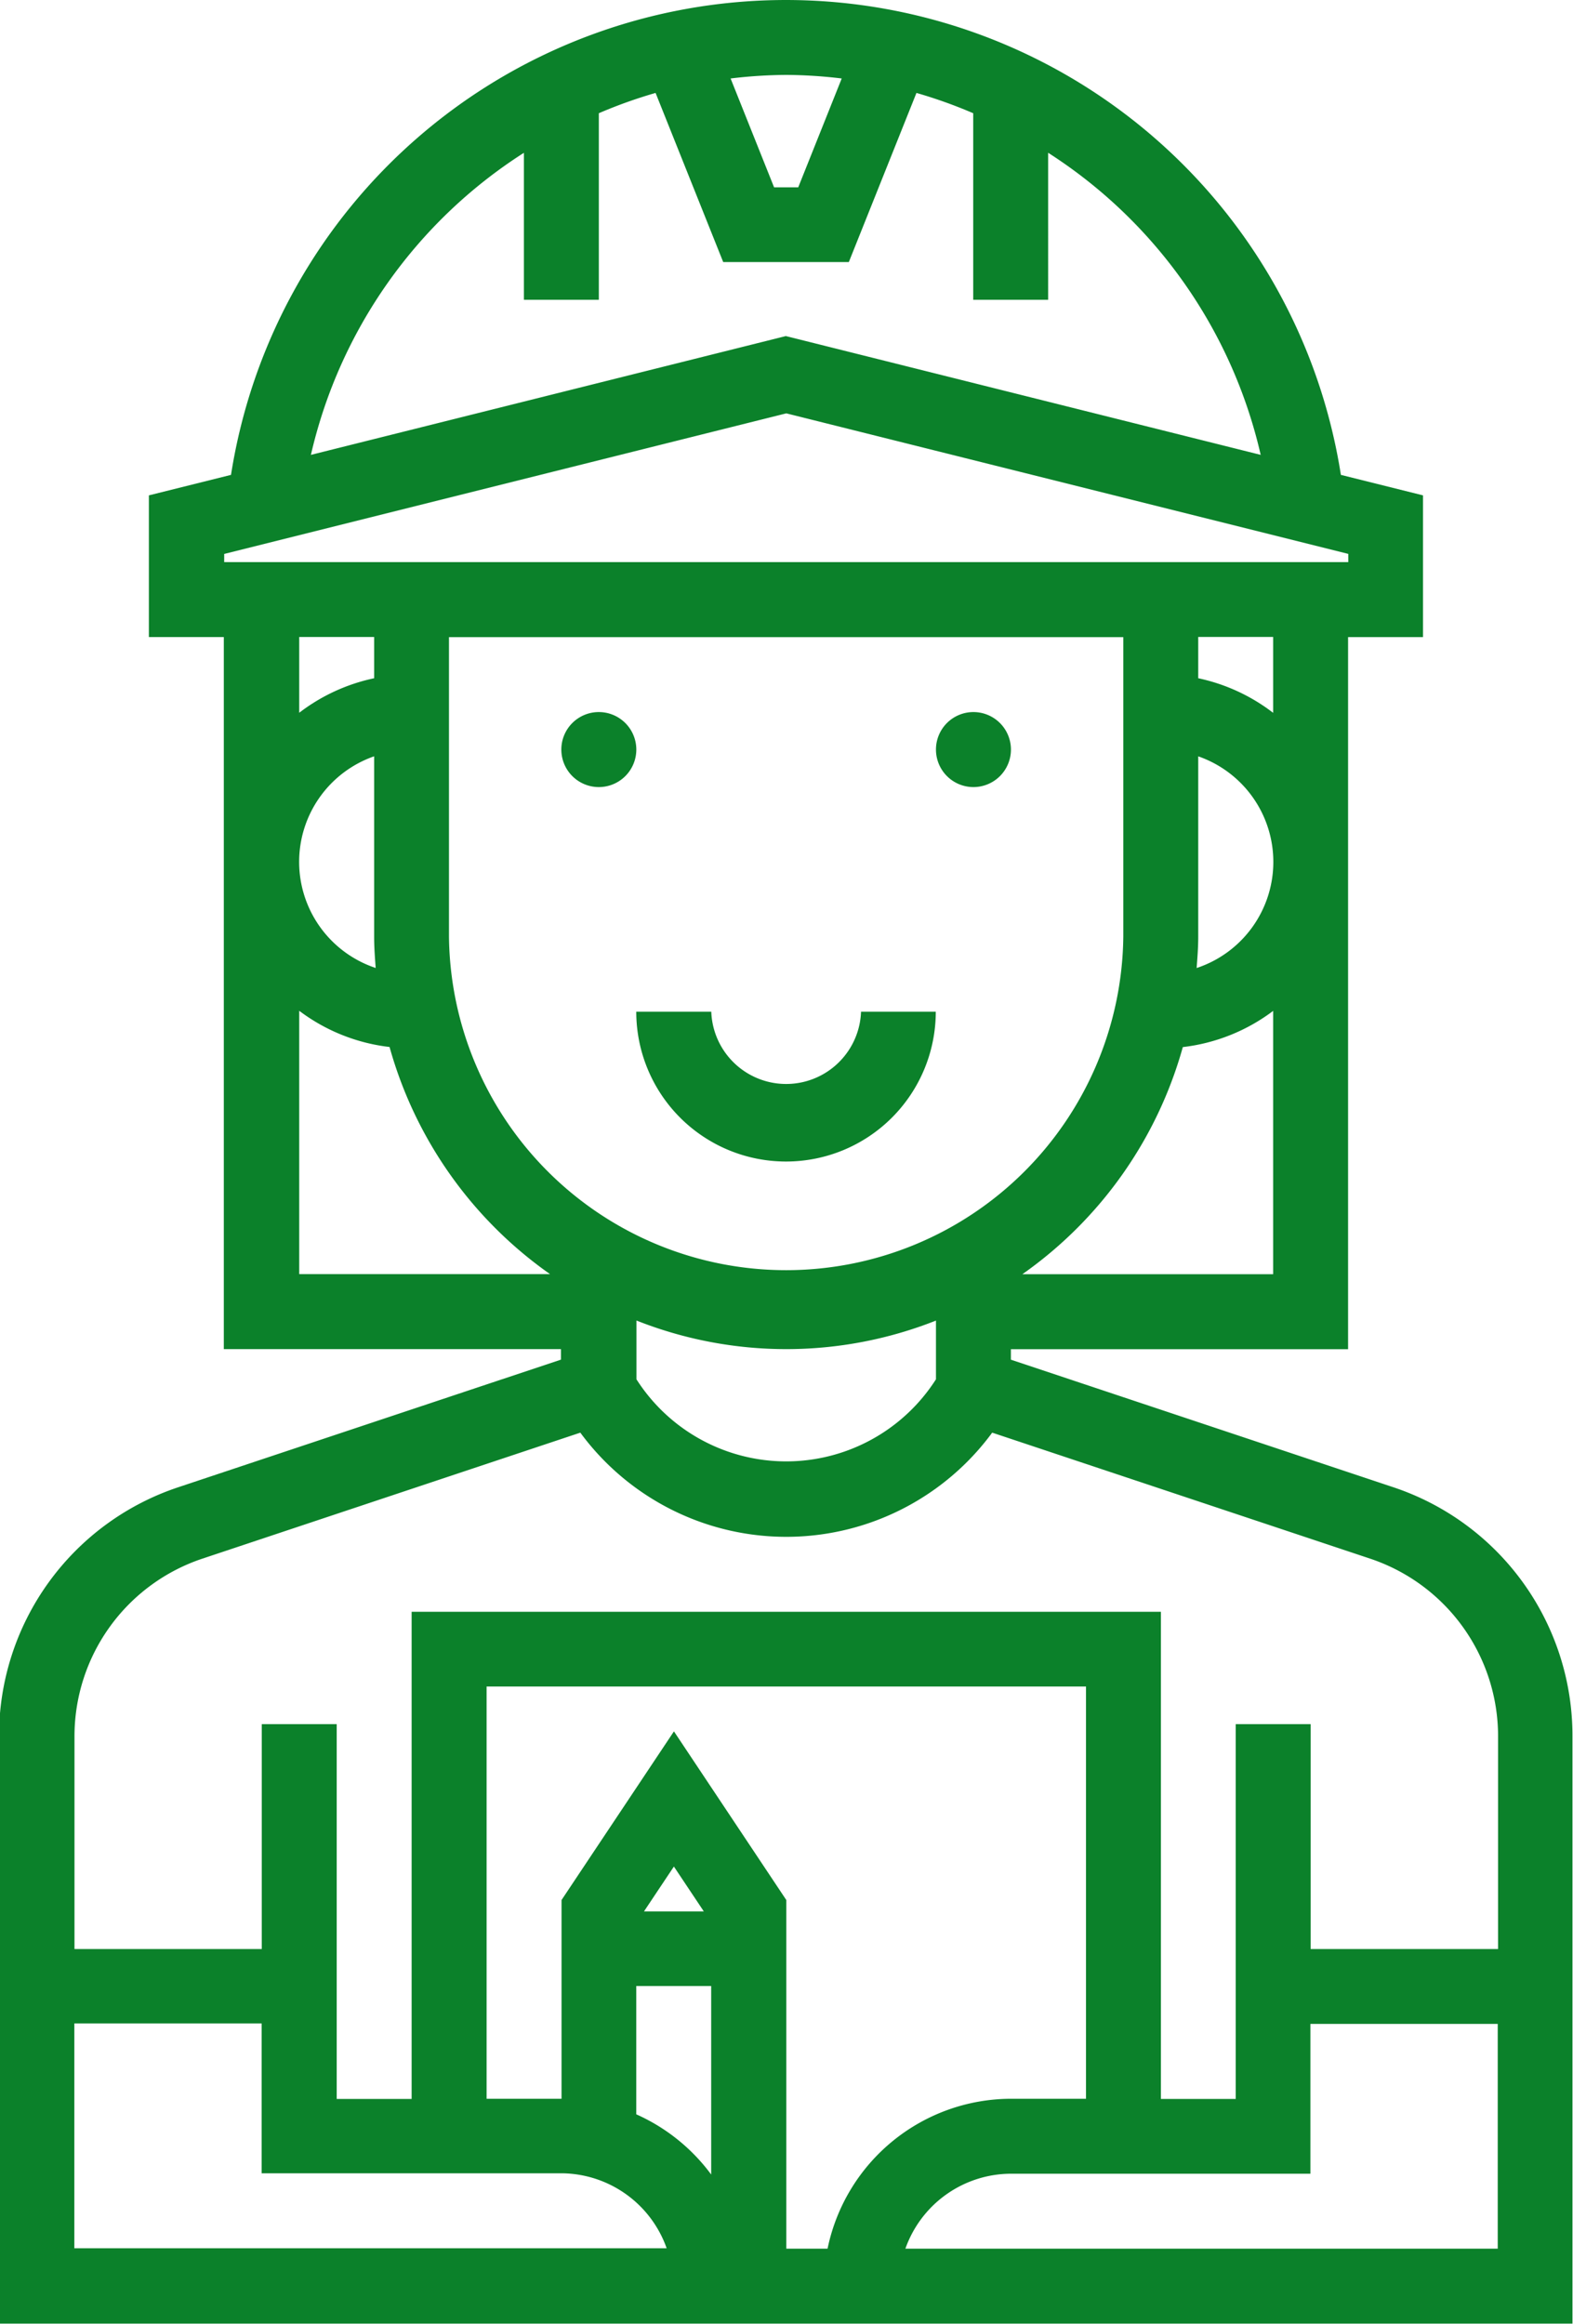 <svg xmlns="http://www.w3.org/2000/svg" width="32.562" height="48.094"><path data-name="Forma 1" d="M28.847 30.775l-7.921-2.641v-.217h6.98V13.183h1.551V10.25l-1.7-.424a11.628 11.628 0 0 0-22.975 0l-1.7.424v2.932h1.551v14.734h6.979v.217l-7.92 2.64a5.421 5.421 0 0 0-3.712 5.15V48.08h32.571V35.924a5.42 5.42 0 0 0-3.704-5.149zm-2.492-4.409h-5.192a8.547 8.547 0 0 0 3.322-4.7 3.839 3.839 0 0 0 1.87-.749v5.448zm-1.584-6.336c.016-.213.033-.426.033-.643V15.65a2.312 2.312 0 0 1-.033 4.38zm1.584-5.28a3.85 3.85 0 0 0-1.551-.716v-.855h1.551v1.571zM16.273 1.55a9.947 9.947 0 0 1 1.151.074l-.9 2.252h-.5l-.9-2.252a9.976 9.976 0 0 1 1.149-.074zm-5.428 1.611v3.042h1.551v-3.86a9.94 9.94 0 0 1 1.175-.42l1.4 3.5h2.6l1.4-3.5a9.94 9.94 0 0 1 1.175.42v3.86h1.551V3.161a10.1 10.1 0 0 1 4.4 6.251l-9.641-2.411-.189-.047-9.831 2.458a10.1 10.1 0 0 1 4.409-6.25zm-6.2 8.3l11.632-2.908 11.633 2.908v.17H4.641v-.17zm3.1 4.19v3.735c0 .217.016.43.032.643a2.313 2.313 0 0 1-.034-4.379zm-1.551-.9V13.18h1.551v.854a3.852 3.852 0 0 0-1.553.716zm0 11.612v-5.448a3.835 3.835 0 0 0 1.87.749 8.547 8.547 0 0 0 3.322 4.7H6.194zm3.1-6.979v-6.2h13.959v6.2a6.98 6.98 0 0 1-13.959.003zm10.081 7.938v1.218a3.678 3.678 0 0 1-6.2 0v-1.216a8.423 8.423 0 0 0 6.2.001zm-17.836 19.2v-4.653h3.877v3.1h6.2A2.324 2.324 0 0 1 13.8 46.52H1.539zm13.183-1.527a3.9 3.9 0 0 0-1.551-1.246v-2.655h1.551v3.9zm-1.391-5.445l.619-.928.619.928h-1.238zm3.8 6.979h-.854v-7.214l-2.326-3.49-2.327 3.49v4.112h-1.551v-8.53h12.408v8.53h-1.55a3.885 3.885 0 0 0-3.8 3.102zm13.881 0h-12.27a2.325 2.325 0 0 1 2.184-1.551h6.2v-3.1h3.878v4.653zm0-6.2h-3.881v-4.653H25.58v7.755h-1.549V33.35H8.521v10.081H6.97v-7.755H5.419v4.653H1.542v-4.4a3.874 3.874 0 0 1 2.651-3.679l7.82-2.606a5.293 5.293 0 0 0 8.526 0l7.82 2.606a3.875 3.875 0 0 1 2.652 3.679v4.4zM20.151 14.734a.776.776 0 1 1-.776.776.775.775 0 0 1 .776-.776zm-7.755 0a.776.776 0 1 1-.776.776.775.775 0 0 1 .776-.776zm5.428 6.2a1.551 1.551 0 0 1-3.1 0h-1.553a3.1 3.1 0 1 0 6.2 0H17.82z" fill="#0b812a" fill-rule="evenodd"/></svg>